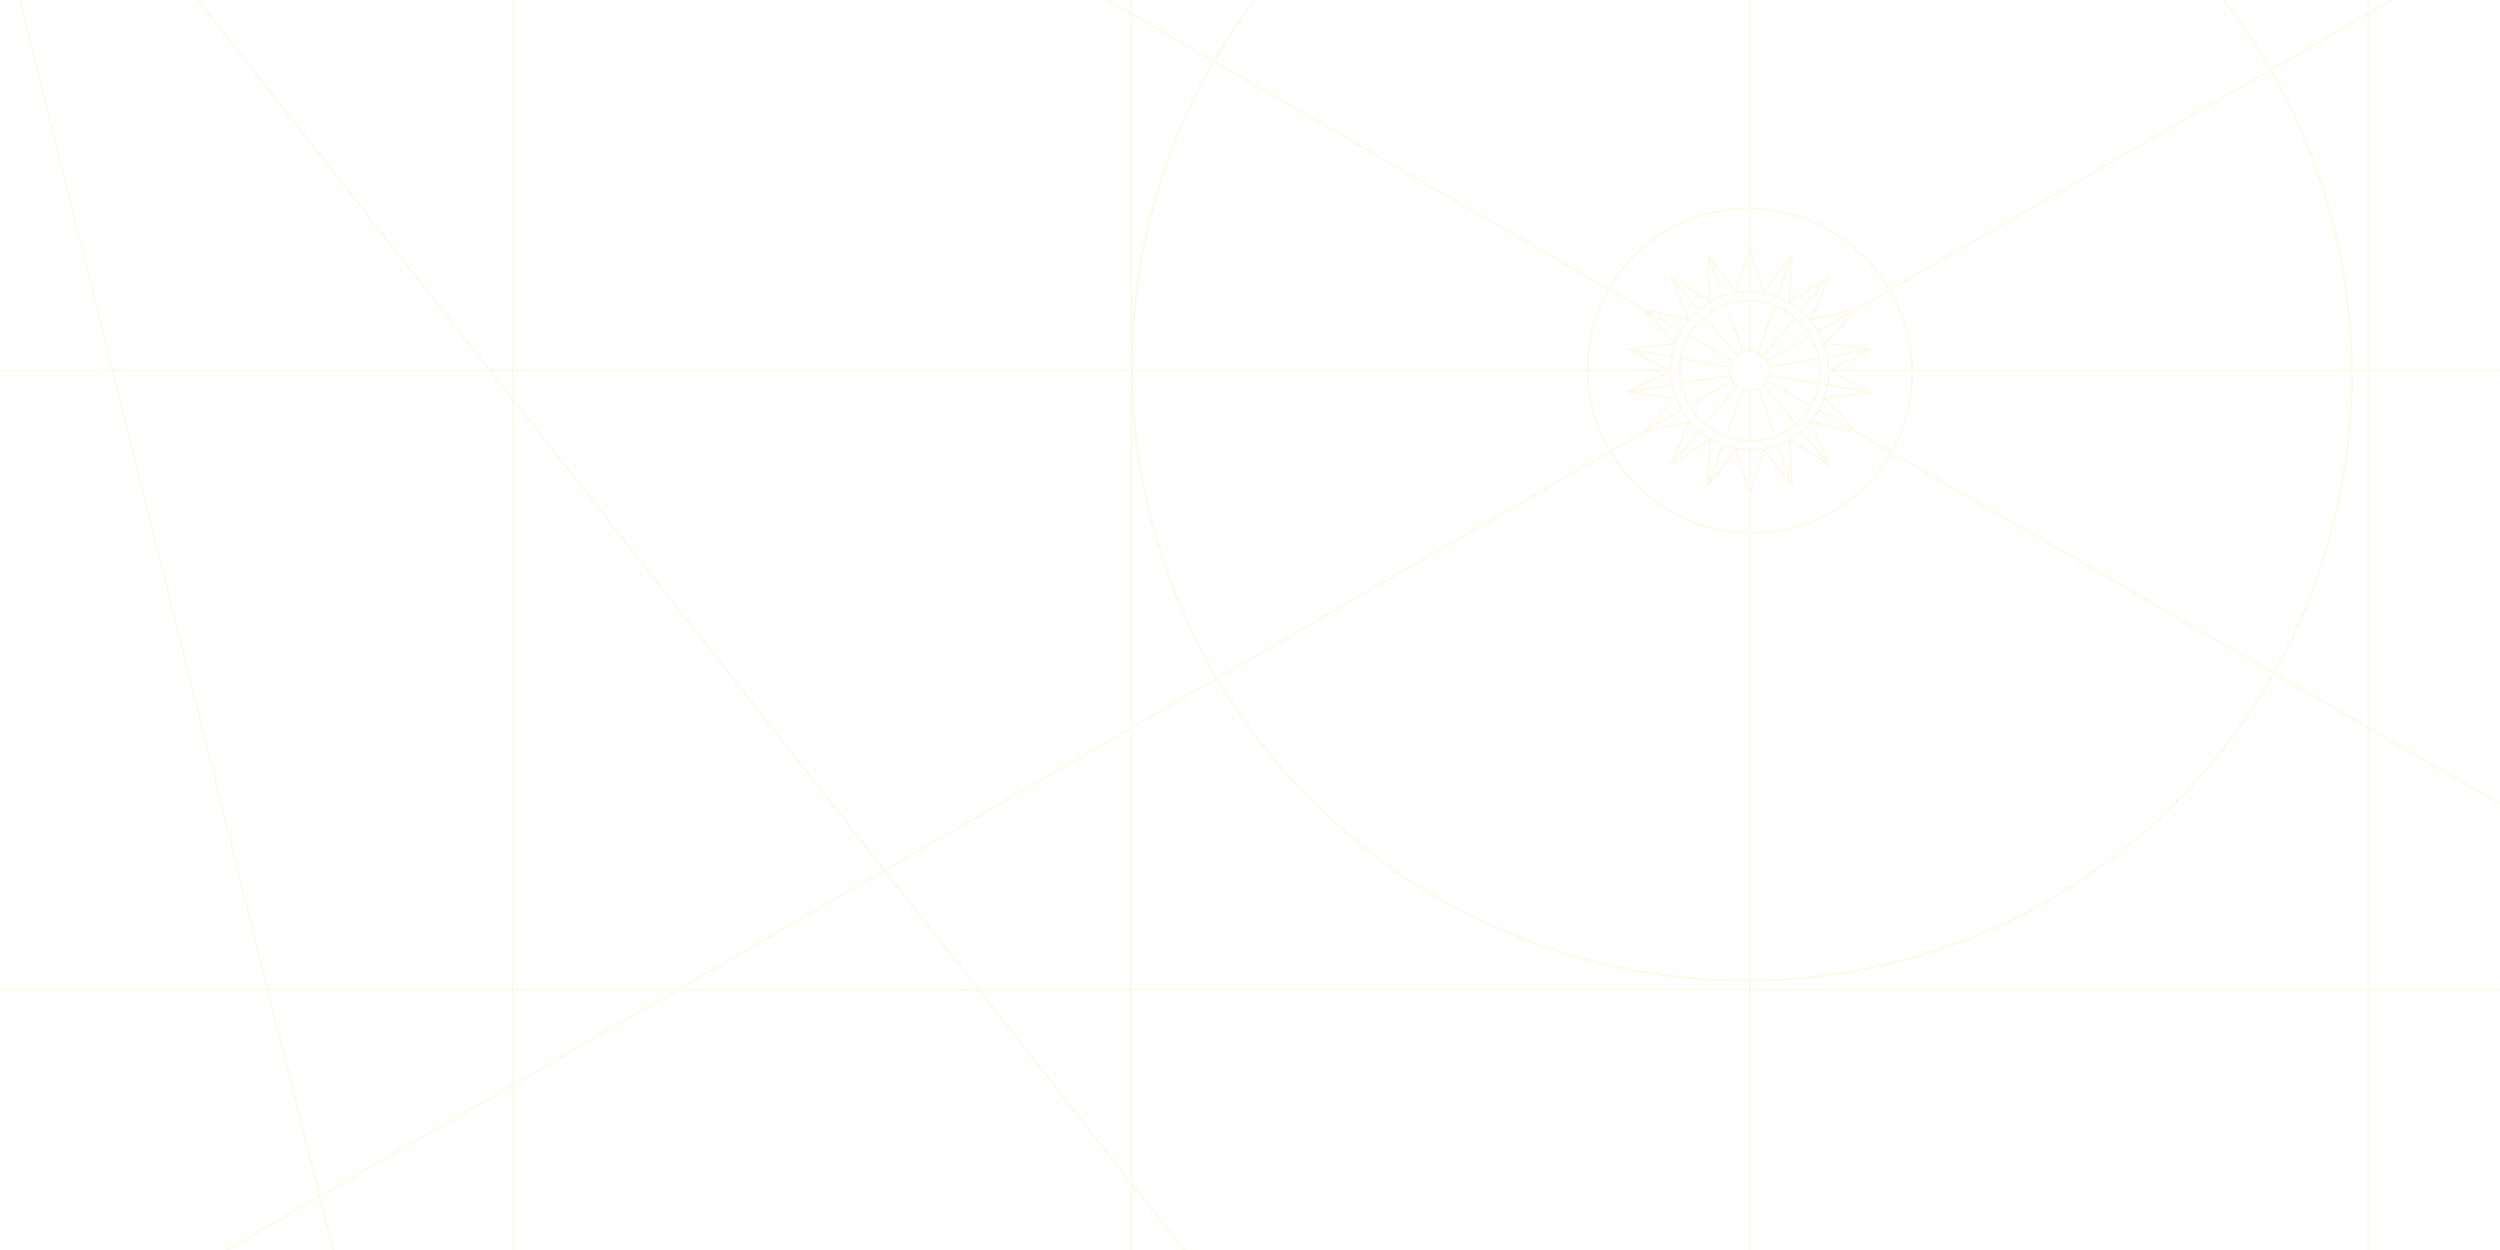 <?xml version="1.0" encoding="utf-8"?>
<!-- Generator: Adobe Illustrator 25.2.1, SVG Export Plug-In . SVG Version: 6.00 Build 0)  -->
<svg version="1.1" id="Livello_1" xmlns="http://www.w3.org/2000/svg" xmlns:xlink="http://www.w3.org/1999/xlink" x="0px" y="0px"
	 viewBox="0 0 4000 2000" style="enable-background:new 0 0 4000 2000;" xml:space="preserve">
<style type="text/css">
	.st0{opacity:9.000000e-02;fill:#FCC201;}
	
		.st1{opacity:9.000000e-02;fill:none;stroke:#FCC201;stroke-width:3;stroke-linecap:round;stroke-linejoin:round;stroke-miterlimit:10;enable-background:new    ;}
	
		.st2{opacity:9.000000e-02;fill:none;stroke:#FCC201;stroke-width:3;stroke-linecap:round;stroke-linejoin:round;stroke-miterlimit:10;enable-background:new    ;}
	.st3{opacity:9.000000e-02;}
	.st4{fill:none;stroke:#FCC201;stroke-width:3;stroke-miterlimit:10;}
	.st5{opacity:9.000000e-02;fill:none;stroke:#FCC201;stroke-width:3;stroke-miterlimit:10;enable-background:new    ;}
</style>
<path class="st0" d="M6267.2-76.1c-43.7-223.9-109.3-444.2-195.1-655c-61.4-150.8-133.5-297.8-215.3-439l2.8-1.6l-1.5-2.6l-2.8,1.6
	c-27.3-47.1-55.7-93.5-85.2-139.1v-1065.4H4704.7c-183.5-118.2-378.6-219.7-580.6-301.9c-210.8-85.8-431.2-151.4-655-195.1
	c-221.7-43.3-448.8-65.4-674.9-65.8c-1.9,0-3.8,0-5.6,0c-224.2,0-449.3,21.4-669.1,63.6c-223.7,43-443.9,107.9-654.4,193
	c-205.2,82.9-403.2,185.9-589.1,306.1H-170.5v1046.4c-120.3,185.9-223.3,384-306.2,589.2c-85.1,210.5-150,430.7-193,654.4
	c-42.6,221.6-64,448.6-63.6,674.7c0.4,226.1,22.5,453.2,65.8,674.9c43.7,223.9,109.3,444.2,195.1,655
	c61.4,150.8,133.5,297.8,215.3,438.9l-2.8,1.6l1.5,2.6l2.8-1.6c27.3,47.1,55.7,93.5,85.2,139.2v1065.2H894.6
	c183.6,118.3,378.8,219.8,580.9,302.1c210.8,85.8,431.2,151.4,655,195.1c221.7,43.3,448.8,65.4,674.9,65.8c1.9,0,3.8,0,5.6,0
	c224.2,0,449.3-21.4,669.1-63.6c223.7-43,443.9-107.9,654.4-193c205.3-83,403.4-186,589.4-306.3h1046.2V2517.2
	c120.3-185.9,223.3-384,306.2-589.2c85.1-210.5,150-430.7,193-654.4c42.6-221.6,64-448.6,63.6-674.7
	C6332.6,372.7,6310.4,145.7,6267.2-76.1z M5852.3-1171l-82.2,47.4v-182.1C5798.6-1261.3,5826-1216.3,5852.3-1171z M4777.5-1387.5
	h-986.6v-986.7h912.3c24.9,16,49.7,32.4,74.3,49.2V-1387.5z M4780.5-2323c180.3,122.9,351.7,264.2,511.5,424
	c159.8,159.8,301.1,331.2,424,511.5h-935.5V-2323z M5767.1,1581.3h-986.6V594.7h986.6V1581.3z M-167.5-394.9h986.6v986.6h-34
	L165.1-194.1l-2.4,1.9l618.6,784H181.5L-30.7-254.9l-2.9,0.7l212.1,845.8h-345.9V-394.9z M3787.9,20.9l-154.1,89
	c-43-74.8-95.8-143.6-157.9-205.7c-93.6-93.6-202.7-166.2-324.1-215.8c-111.9-45.7-229.7-70-350.5-72.6v-10.7h986.6V20.9z
	 M3790.9-394.9h717.2L3790.9,19.2V-394.9z M3787.9,1581.3h-986.6v-10.5c123.1-1,242.9-24.6,356.5-70.3
	c121.1-48.8,229.7-120.7,322.7-213.7c62.5-62.5,115.4-131.9,158.2-207.5l149.2,86.2V1581.3z M3790.9,1167.1l717.4,414.2h-717.4
	V1167.1z M1566,1581.3L1417.4,1393l391.3-225.9v414.2H1566z M1808.7,1584.3v304.6l-240.3-304.6H1808.7z M822.1,594.7h986.6v568.9
	l-393.1,227L822.1,638.5V594.7z M819.1,634.7l-31.6-40h31.6V634.7z M1811.7-394.9h986.6v10.6c-4.9-0.1-9.8-0.2-14.6-0.2
	c-127-0.4-250.7,23.3-367.6,70.4c-121.1,48.8-229.7,120.7-322.7,213.7C2033.9-41,1983.2,24.7,1941.5,96l-129.8-75V-394.9z
	 M1808.7,19.3l-717.3-414.2h717.3V19.3z M3637.4,1075L3043,731.9l-15-8.7c21.8-38.7,33.2-82.6,32.9-128.4c0,0,0-0.1,0-0.1h700.1
	C3761.9,760.7,3720.7,926.7,3637.4,1075z M1942.8,100.1l628.8,363c-21.8,38.6-33.2,82.6-32.9,128.4c0,0.1,0,0.1,0,0.2h-725.9
	C1811.9,421.5,1855.2,251.3,1942.8,100.1z M3058,594.8c0.3,45.3-11,88.7-32.5,126.9l-54.4-31.4L2923,638l70.6-9.2
	c0.6-0.1,1.2-0.6,1.3-1.2c0.1-0.6-0.2-1.3-0.8-1.6l-60.3-31.3h124.2C3057.9,594.7,3057.9,594.8,3058,594.8z M2710.8,504.2
	c48.4-48.4,127.7-47.8,176.7,1.2c29.7,29.7,41.6,70.5,35.6,108.8l-11.1-1.8c5.4-34.8-5.5-71.9-32.5-98.9
	c-44.6-44.6-116.7-45.2-160.7-1.2c-44,44-43.4,116.1,1.2,160.7c21.6,21.6,50.2,33.7,80.6,33.9c0.3,0,0.6,0,0.9,0
	c30,0,58.1-11.6,79.2-32.7c16.6-16.6,26.9-37.2,30.8-58.8l11.1,1.8c-4.3,23.9-15.6,46.6-33.9,65c-48.4,48.4-127.7,47.8-176.7-1.2
	C2663,631.9,2662.5,552.6,2710.8,504.2z M2821.2,614.5c-2,2-4.2,3.7-6.6,5l-2.7,1.3c-3.8,1.6-7.8,2.5-12.1,2.5
	c-8.1,0-15.7-3.1-21.4-8.8c-5.7-5.7-8.8-13.3-8.8-21.4s3.1-15.7,8.8-21.4c5.7-5.7,13.3-8.8,21.4-8.8c8.1,0,15.7,3.1,21.4,8.8
	C2832.9,583.6,2832.9,602.8,2821.2,614.5z M2829.2,577.8l66.4-38.4c6,10.4,10.1,21.6,12.4,33.1l-76,13.4
	C2831.6,583.1,2830.6,580.4,2829.2,577.8z M2827.7,575.3c-1.2-1.9-2.7-3.8-4.4-5.4l48.7-59.3c1.8,1.6,3.6,3.3,5.3,5
	c6.6,6.6,12.1,13.7,16.7,21.3L2827.7,575.3z M2821.2,567.8c-2-1.7-4.1-3.1-6.4-4.2l25.2-72.8c10.6,4.3,20.6,10.2,29.8,17.9
	L2821.2,567.8z M2812.1,562.3c-3.4-1.3-7-2.1-10.8-2.3v-77.4c12.2,0.3,24.3,2.7,35.9,7L2812.1,562.3z M2798.3,560
	c-2.9,0.1-5.8,0.6-8.5,1.5l-26.7-73.3c11.3-3.8,23.1-5.7,35-5.7c0.1,0,0.1,0,0.2,0V560z M2760.3,489.2l26.7,73.3
	c-2.6,1.1-5.1,2.5-7.4,4.3l-50.4-60C2738.8,499.1,2749.3,493.3,2760.3,489.2z M2727,508.8l50.4,60c-0.3,0.3-0.7,0.6-1,1
	c-1.7,1.7-3.2,3.6-4.5,5.6l-67.7-39.1c4.6-7.8,10.2-15.2,16.9-21.8C2722.9,512.4,2724.9,510.5,2727,508.8z M2702.6,538.8l67.7,39.1
	c-1.3,2.5-2.3,5.2-2.9,8l-76.6-13.5C2692.9,560.7,2696.8,549.4,2702.6,538.8z M2766.9,588.9c-0.2,1.4-0.3,2.9-0.3,4.3
	c0,2,0.2,4,0.5,6l-76.1,12.6c-2.2-12-2.4-24.3-0.7-36.4L2766.9,588.9z M2767.8,602.1c0.6,2.2,1.4,4.3,2.5,6.3l-56.7,32.7l-9.8,5.7
	c-5.8-10.2-9.8-21-12.2-32.1L2767.8,602.1z M2715.2,643.7l56.6-32.7c1.3,2,2.8,3.9,4.5,5.6c0.3,0.3,0.6,0.6,1,0.9l-49.3,58.7
	c-2-1.8-4-3.6-5.9-5.5c-6.6-6.6-12.2-13.8-16.8-21.4L2715.2,643.7z M2779.6,619.5c2.3,1.8,4.8,3.2,7.4,4.3l-26.3,72.3
	c-10.9-4.3-21.1-10.3-30.3-17.9L2779.6,619.5z M2789.8,624.9c2.7,0.9,5.6,1.4,8.5,1.5v77.4c-12-0.3-23.8-2.6-34.8-6.6L2789.8,624.9z
	 M2801.3,626.4c4-0.2,7.9-1.1,11.5-2.6l25.2,73.9c-11.5,4.1-23.9,6.2-36.5,6.2c-0.1,0-0.2,0-0.2,0V626.4z M2840.8,696.6l-25.3-74.2
	c2.3-1.3,4.5-2.8,6.5-4.6l49.3,60.8C2862.2,686.3,2851.9,692.4,2840.8,696.6z M2873.7,676.7l-49.5-61c1.3-1.4,2.5-3,3.5-4.6
	l58.4,33.6l9.4,5.5c-4.6,7.8-10.2,15.1-16.9,21.8C2877,673.6,2875.4,675.2,2873.7,676.7z M2897,647.6l-9.3-5.5l-58.4-33.6
	c1-2,1.9-4.1,2.5-6.3l76.9,12.6C2906.5,626.2,2902.7,637.3,2897,647.6z M2832.4,599.3c0.6-3.4,0.7-6.9,0.3-10.4l76-13.4
	c2.1,12.1,2.3,24.4,0.4,36.4L2832.4,599.3z M2674,614.6l-58.6,9.7l56.6-29.3C2672.1,601.5,2672.8,608.1,2674,614.6z M2674.6,617.5
	c1.2,6,2.9,12,5,17.9l-63.2-8.3L2674.6,617.5z M2688.8,655.4l-51.7,29.9l43.5-47.2C2682.9,644,2685.6,649.8,2688.8,655.4z
	 M2690.4,658c3.3,5.5,7,10.8,11.2,15.8l-62.7,13.9L2690.4,658z M2709.9,683.1c2.3,2.3,4.6,4.4,7,6.5l-38.3,45.7l24.7-59.3
	C2705.4,678.3,2707.6,680.7,2709.9,683.1z M2719.2,691.5c5,4.2,10.3,7.9,15.8,11.2l-54.1,34.6L2719.2,691.5z M2754.8,712.3
	l-20.3,56.1l3-64.4C2743,707.3,2748.8,710,2754.8,712.3z M2757.6,713.4c6.1,2.2,12.2,3.9,18.5,5.2l-38.6,50.5L2757.6,713.4z
	 M2798.3,721v58.9l-19.1-60.8C2785.5,720.2,2791.9,720.9,2798.3,721z M2801.3,721.1c0.1,0,0.1,0,0.2,0c6.3,0,12.5-0.5,18.7-1.4
	l-18.9,60.2V721.1z M2843.6,714l18.9,55.6l-38.6-50.5C2830.6,717.9,2837.2,716.2,2843.6,714z M2846.4,713c5.4-2,10.7-4.5,15.9-7.3
	l2.8,62L2846.4,713z M2882.3,692.1l36.7,45.3l-52.9-33.9C2871.7,700.2,2877.1,696.4,2882.3,692.1z M2884.6,690.2
	c2.2-1.9,4.3-3.8,6.3-5.9c2.2-2.2,4.2-4.4,6.2-6.6l23.7,57.2L2884.6,690.2z M2910.5,658.8l5.6,3.3l44.5,25.7l-60.7-13.5
	C2903.8,669.3,2907.4,664.2,2910.5,658.8z M2917.7,659.5l-5.7-3.3c3.1-5.5,5.7-11.3,7.8-17.1l42.5,46.3L2917.7,659.5z M2925.7,617.6
	l57.5,9.5l-62,8.1C2923.1,629.5,2924.6,623.6,2925.7,617.6z M2926.2,614.7c1-6.5,1.5-13.1,1.5-19.8l56.6,29.3L2926.2,614.7z
	 M2925.7,572.5l58.3-10.3l-56.4,29.3C2927.5,585.1,2926.8,578.8,2925.7,572.5z M2925.2,569.6c-1.3-6.3-3-12.5-5.2-18.5l63.5,8.2
	L2925.2,569.6z M2910.7,530.8l51.6-29.8l-43.3,47.2C2916.7,542.3,2913.9,536.5,2910.7,530.8z M2909.2,528.2
	c-3.3-5.5-7-10.7-11.2-15.8c0,0,0,0,0,0l62.7-14L2909.2,528.2z M2896.3,510.4C2896.3,510.4,2896.3,510.4,2896.3,510.4
	c-2.1-2.4-4.3-4.8-6.6-7.1c-2.1-2.1-4.3-4.2-6.6-6.1l37.8-45.9L2896.3,510.4z M2880.8,495.2c-5.2-4.3-10.6-8.1-16.2-11.5l54.3-34.7
	L2880.8,495.2z M2845.7,474.4l19.4-55.9l-2.8,63.8C2856.9,479.3,2851.3,476.6,2845.7,474.4z M2842.9,473.3
	c-6.3-2.3-12.8-4.2-19.4-5.5l39-51L2842.9,473.3z M2801.3,465.3v-59l19.1,60.9C2814.1,466.1,2807.7,465.5,2801.3,465.3z
	 M2798.3,465.3c-6.3,0-12.7,0.4-18.9,1.4l18.9-60.3V465.3z M2757.2,472l-19.8-54.7l38.3,50C2769.4,468.4,2763.3,469.9,2757.2,472z
	 M2754.4,473c-5.8,2.1-11.6,4.7-17.1,7.7l-2.9-62.8L2754.4,473z M2718.1,493.6l-37.3-44.5l52.8,33.7
	C2728.2,486,2723.1,489.6,2718.1,493.6z M2715.8,495.5c-2.4,2.1-4.8,4.3-7.1,6.6c-2.1,2.1-4.2,4.4-6.1,6.6l-24-57.6L2715.8,495.5z
	 M2689.1,527.5l-50.3-29l61,13.6C2695.8,517,2692.2,522.2,2689.1,527.5z M2687.6,530.1c-3.1,5.6-5.7,11.3-7.9,17.2l-42.6-46.3
	L2687.6,530.1z M2673.8,569.4l-57.7-10.1l62.3-8C2676.4,557.1,2674.9,563.2,2673.8,569.4z M2673.4,572.3c-1,6.3-1.4,12.7-1.4,19.1
	l-56.4-29.3L2673.4,572.3z M2605.5,626c-0.6,0.3-0.9,0.9-0.8,1.6s0.6,1.1,1.3,1.2l70.6,9.2l-48.2,52.3l-20.7,11.9l-31,17.9
	c-22.4-38.8-34.1-82.2-34.9-125.5h124L2605.5,626z M2609.3,704.9l21-12.1l69.2-15.4l-27.4,65.7c-0.3,0.6-0.1,1.3,0.4,1.7
	c0.5,0.4,1.2,0.5,1.8,0.1l60.1-38.3l-3.3,71.2c0,0.7,0.4,1.3,1,1.5c0.6,0.2,1.3,0,1.7-0.5l43.3-56.6l21.3,67.7v61.3
	c-67.8-1.2-131.5-28.4-179.9-76.7c-15.9-15.9-29.3-33.3-40.2-51.7L2609.3,704.9z M2801.3,789.9l21.3-67.7l43.2,56.6
	c0.4,0.5,1.1,0.7,1.7,0.5c0.6-0.2,1-0.8,1-1.5l-3.2-71.2l60,38.3c0.6,0.4,1.3,0.3,1.8-0.1c0.5-0.4,0.7-1.1,0.4-1.7l-27.3-65.7
	l69.1,15.4l54.6,31.5c-11,19-24.5,36.7-40.4,52.6c-48,48.1-112,74.5-180.4,74.4c-0.6,0-1.1,0-1.7,0c-0.1,0-0.1,0-0.2,0V789.9z
	 M2933.7,591.7l60.4-31.4c0.6-0.3,0.9-0.9,0.8-1.6c-0.1-0.6-0.6-1.1-1.3-1.2l-70.6-9.1l48-52.3l20.9-12l31.1-18
	c22,37.9,34.1,80.9,34.9,125.7H2933.7z M2990.3,481.4l-21,12.1l-69.2,15.4l27.3-65.7c0.3-0.6,0.1-1.3-0.4-1.7
	c-0.5-0.4-1.2-0.5-1.8-0.1l-60,38.3l3.2-71.2c0-0.7-0.4-1.3-1-1.5c-0.6-0.2-1.3,0-1.7,0.5l-43.2,56.6l-21.3-67.7v-61.3
	c67.8,1.2,131.6,28.4,179.9,76.7c15.7,15.7,29.2,33.1,40.2,51.6L2990.3,481.4z M2798.3,396.4l-21.3,67.7l-43.3-56.6
	c-0.4-0.5-1.1-0.7-1.7-0.5c-0.6,0.2-1,0.8-1,1.5l3.3,71.2l-60.1-38.3c-0.6-0.4-1.3-0.3-1.8,0.1c-0.5,0.4-0.7,1.1-0.4,1.7l27.4,65.7
	l-69.3-15.4l-37.4-21.6l-16.9-9.8c10.9-18.8,24.3-36.6,40.4-52.6c48-48.1,112-74.4,180.4-74.4c0.6,0,1.1,0,1.7,0c0.1,0,0.1,0,0.2,0
	V396.4z M2591.2,474.5l37.4,21.6l48.1,52.3l-70.6,9.1c-0.7,0.1-1.2,0.6-1.3,1.2c-0.1,0.6,0.2,1.3,0.8,1.6l60.4,31.4h-124.1
	c-0.3-43.9,10.5-87.8,32.5-127L2591.2,474.5z M1812.8,594.7h726c0.8,45.2,13.1,88.7,35.3,127.1l-626.3,361.6
	C1859.1,932.9,1814.1,763.8,1812.8,594.7z M1944.9,1085l-133.2,76.9V656.2c7.3,103.8,30.9,205,70.4,301.8
	C1900,1002,1921,1044.4,1944.9,1085z M2575.5,724.4c11.2,18.8,24.8,36.4,40.8,52.3c48.9,48.9,113.4,76.4,182,77.6v713.1
	c-1.6,0-3.2,0-4.9,0c-250.6,0-502-95.9-693.4-287.3c-59.5-59.5-109.8-124.8-150.8-194.1L2575.5,724.4z M2801.3,854.3
	c0,0,0.1,0,0.1,0c0.6,0,1.1,0,1.7,0c69.1,0,133.9-26.7,182.5-75.3c16.1-16.1,29.8-34,40.9-53.2l15,8.7l594.4,343.2
	c-42,74.2-94.5,143.9-157.5,207c-186.6,186.6-431.2,280.7-677.1,282.7V854.3z M3060.9,591.7c-0.8-45.3-13.1-88.8-35.4-127.2
	l607-350.5c84.3,147.7,127.1,312.7,128.5,477.6H3060.9z M3024,462c-11.2-18.8-24.8-36.4-40.7-52.3c-48.9-48.9-113.4-76.4-182-77.6
	v-712.9c243.7,5.2,486.3,101,672.5,287.1c62.7,62.7,115.1,131.8,157.3,205.2L3024,462z M2798.3,332c0,0-0.1,0-0.1,0
	c-0.6,0-1.1,0-1.7,0c-69.1,0-133.9,26.7-182.5,75.3c-16.1,16.1-29.8,34-40.9,53.2l-628.8-363c40.9-70,91.2-135.9,151.1-195.8
	C2284-286.9,2531.9-381,2780.4-381c6,0,12,0.1,17.9,0.2V332z M1940,98.5c-23,39.6-43.1,80.9-60.4,123.7
	c-38,94.4-60.8,193.3-67.9,294.7V24.5L1940,98.5z M1412.9,1392.1l-327.6,189.2H822.1V643.4L1412.9,1392.1z M1414.8,1394.5
	l147.4,186.8h-470.9L1414.8,1394.5z M1811.7,1165.4l134.8-77.8c41.8,70.5,92.4,135.6,151.4,194.6c93.6,93.6,202.7,166.2,324.1,215.8
	c117.3,47.9,241.1,72.4,368.1,72.8c1.1,0,2.2,0,3.3,0c1.6,0,3.2,0,4.8,0v10.5h-986.6V1165.4z M3640.2,1076.6
	c20.3-36.2,38.4-73.7,54-112.6c47.1-117,70.8-240.7,70.4-367.7c0-0.6,0-1.1,0-1.7h23.4v567.2L3640.2,1076.6z M3764.5,591.7
	c-1-125.3-25.5-247.6-72.8-363.4c-16.3-40-35.2-78.6-56.4-115.8l152.6-88.1v567.3H3764.5z M2801.3-397.9v-986.6h986.6v986.6H2801.3z
	 M2798.3-397.9h-986.6v-986.6h986.6V-397.9z M1808.7-397.9h-722.5L822.1-550.4v-834.1h986.6V-397.9z M1080.2-397.9H822.1v-149
	L1080.2-397.9z M1085.4-394.9l723.3,417.6v569H822.1v-986.6H1085.4z M-167.5,594.7h346.7l247.4,986.6h-594.1V594.7z M182.3,594.7
	h601.4l35.4,44.9v941.7H429.7L182.3,594.7z M819.1,1584.3V1735l-306.5,177l-82.2-327.7H819.1z M822.1,1584.3h258l-258,149V1584.3z
	 M1086.1,1584.3h478.4l244.2,309.4v677.2H822.1v-834.2L1086.1,1584.3z M1811.7,1897.5l414,524.7l2.4-1.9l-416.4-527.7v-308.4h986.6
	v986.6h-986.6V1897.5z M2801.3,1584.3h986.6v986.6h-986.6V1584.3z M3790.9,1584.3h722.6l264,152.4v834.2h-986.6V1584.3z
	 M4519.5,1584.3h258v149L4519.5,1584.3z M4514.3,1581.3l-723.4-417.6v-569h986.6v986.6H4514.3z M5767.1,591.7h-986.6v-986.6h986.6
	V591.7z M4777.5,591.7h-986.6v-569l723.2-417.6h263.4V591.7z M4519.3-397.9L4777.5-547v149.1H4519.3z M4513.3-397.9h-722.4v-986.6
	h986.6v834.1L4513.3-397.9z M3787.9-1387.5h-986.6v-986.7h986.6V-1387.5z M2798.3-1387.5h-986.6v-986.7h986.6V-1387.5z
	 M1808.7-1387.5H822.1v-950.2c18.4-12.4,36.8-24.5,55.3-36.5h931.3V-1387.5z M819.1-1387.5h-949c125-184.5,268.5-358.4,429.5-519.5
	c162.1-162.1,336.2-305,519.5-428.7V-1387.5z M819.1-1384.5v832.4l-986.6-569.7v-209c11.7-18,23.6-35.9,35.6-53.7H819.1z
	 M819.1-548.7v150.8h-986.6v-720.4L819.1-548.7z M-167.5,1584.3h594.8l82.6,329.2l-677.4,391.1V1584.3z M510.6,1916.6l142,566.3
	l2.9-0.7L513.3,1915l305.8-176.5v832.4h-938.3c-16.4-24.1-32.5-48.3-48.3-72.7v-190.1L510.6,1916.6z M819.1,2573.9v936.2
	c-181.4-124.1-352.7-265.9-511.5-424.8c-158.8-158.8-300.7-330-424.8-511.5H819.1z M822.1,2573.9h986.6v986.5h-914
	c-24.4-15.8-48.6-31.8-72.6-48.2V2573.9z M1811.7,2573.9h986.6v986.5h-986.6V2573.9z M2801.3,2573.9h986.6v986.5h-986.6V2573.9z
	 M3790.9,2573.9h986.6v951c-17.8,12-35.6,23.8-53.6,35.5h-933V2573.9z M4780.5,2573.9h948.2c-123.7,183.3-266.6,357.4-428.7,519.5
	c-161,161-335,304.5-519.5,429.5V2573.9z M4780.5,2570.9v-832.4l986.6,569.6v207.6c-12,18.5-24.1,36.9-36.4,55.2H4780.5z
	 M4780.5,1735v-150.7h986.6v720.3L4780.5,1735z M5767.1-397.9h-986.6v-150.8l986.6-569.6V-397.9z M4780.5-552.2v-832.3H5718
	c16.7,24.6,33.1,49.3,49.1,74.2v188.5L4780.5-552.2z M5747.7-1346.1c-8.5-12.8-17.1-25.6-25.7-38.4h45.1v68
	C5760.7-1326.4,5754.2-1336.3,5747.7-1346.1z M5767.1-1387.5h-47.2c-124.8-183.1-267.9-355.7-425.8-513.6
	c-157.9-157.9-330.5-301-513.6-425.8v-47.3h986.6V-1387.5z M4777.5-2374.2v45.2c-12.7-8.7-25.5-17.3-38.4-25.7
	c-9.9-6.5-19.8-13-29.8-19.5H4777.5z M2788.5-2935.3c664.7,0,1330,186.1,1910.1,558.1H882.1
	C1459.8-2749.3,2123.9-2935.3,2788.5-2935.3z M851-2360.9c-9.7,6.4-19.3,12.8-28.9,19.3v-32.6h49.2
	C864.5-2369.8,857.8-2365.4,851-2360.9z M819.1-2374.2v34.6c-186.2,125.7-361.5,270.4-521.6,430.5C137.4-1749-7.3-1573.7-133-1387.5
	h-34.5v-986.7H819.1z M-167.5-1384.5h32.5c-6.5,9.6-12.9,19.3-19.3,28.9c-4.4,6.7-8.8,13.4-13.2,20.1V-1384.5z M-730.3,587.5
	C-731.4-102.1-536-761.3-170.5-1326.1v202.6l-88-50.8l-1.5,2.6l89.5,51.6v3426.4l-84.7,48.9C-564.1,1823.5-729.3,1218-730.3,587.5z
	 M-253.7,2357.8l83.2-48v183.7C-199.3,2448.9-227,2403.6-253.7,2357.8z M-148.1,2532.5c8.5,12.8,17.1,25.6,25.8,38.4h-45.1v-68.1
	C-161.1,2512.8-154.6,2522.7-148.1,2532.5z M-167.5,2573.9h47.2C4.5,2757,147.6,2929.6,305.5,3087.5
	c157.9,157.9,330.5,301,513.6,425.8v47.1h-986.6V2573.9z M822.1,3560.4v-45c12.7,8.7,25.5,17.3,38.4,25.7
	c9.8,6.5,19.7,12.9,29.5,19.3H822.1z M2811.3,4123.3c-1.9,0-3.9,0-5.8,0c-685.9-1.1-1342.2-196.4-1906.1-559.9h3820
	C4156,3928,3498.9,4123.3,2811.3,4123.3z M4748.6,3547.3c9.7-6.4,19.3-12.8,28.9-19.3v32.4h-48.9
	C4735.2,3556.1,4741.9,3551.7,4748.6,3547.3z M4780.5,3560.4V3526c186.2-125.7,361.5-270.4,521.6-430.5
	c160.1-160.1,304.8-335.4,430.5-521.6h34.5v986.5H4780.5z M5767.1,2570.9h-32.5c6.5-9.6,12.9-19.3,19.3-29
	c4.4-6.7,8.8-13.4,13.2-20.1V2570.9z M5770.1,2511v-201.2l88,50.8l1.5-2.6l-89.5-51.6v-3426.4l83.7-48.3
	C6513-29.1,6485.4,1400.4,5770.1,2511z"/>
<ellipse transform="matrix(0.707 -0.707 0.707 0.707 -6598.908 -332.337)" class="st1" cx="-3700.6" cy="7799.4" rx="3526" ry="3537.3"/>
<ellipse transform="matrix(0.707 -0.707 0.707 0.707 -6602.679 -341.467)" class="st1" cx="-3713.5" cy="7799.4" rx="972.9" ry="979.4"/>
<ellipse transform="matrix(0.707 -0.707 0.707 0.707 -6598.908 -332.337)" class="st1" cx="-3700.6" cy="7799.4" rx="258" ry="261.3"/>
<ellipse transform="matrix(0.707 -0.707 0.707 0.707 -6598.908 -332.337)" class="st1" cx="-3700.6" cy="7799.4" rx="111.3" ry="113"/>
<ellipse transform="matrix(0.707 -0.707 0.707 0.707 -6598.908 -332.337)" class="st1" cx="-3700.6" cy="7799.4" rx="31.7" ry="31.7"/>
<ellipse transform="matrix(0.707 -0.707 0.707 0.707 -6598.908 -332.337)" class="st1" cx="-3700.6" cy="7799.4" rx="125.6" ry="127.3"/>
<polygon class="st2" points="-3700.6,7602.8 -3678.4,7673.5 -3633.4,7614.6 -3636.7,7688.7 -3574.3,7648.8 -3602.7,7717.2 
	-3530.4,7701.1 -3580.5,7755.7 -3507,7765.2 -3572.8,7799.4 -3507,7833.5 -3580.5,7843.1 -3530.4,7897.6 -3602.7,7881.5 
	-3574.3,7949.9 -3636.7,7910 -3633.4,7984.1 -3678.4,7925.2 -3700.6,7995.9 -3722.8,7925.2 -3767.9,7984.1 -3764.5,7910 
	-3827,7949.9 -3798.5,7881.5 -3870.9,7897.6 -3820.7,7843.1 -3894.2,7833.5 -3828.4,7799.4 -3894.2,7765.2 -3820.7,7755.7 
	-3870.9,7701.1 -3798.5,7717.2 -3827,7648.8 -3764.5,7688.7 -3767.9,7614.6 -3722.8,7673.5 "/>
<g class="st3">
	<path class="st4" d="M-3700.6,11331.6"/>
	<path class="st4" d="M-3700.6,7799.4"/>
	<polyline class="st4" points="-3591.2,7862.5 -3583.5,7867 -3458.1,7939.4 -641.6,9565.5 	"/>
	<polyline class="st4" points="-3673.2,7815.2 -3613.5,7849.6 -3603.3,7855.6 	"/>
	<polyline class="st4" points="-3590.9,7736 -3509.3,7688.9 -641.6,6033.2 	"/>
	<line class="st4" x1="-3673.2" y1="7783.5" x2="-3603.3" y2="7743.1"/>
	<path class="st4" d="M-3700.6,4267.1"/>
	<polyline class="st4" points="-3811.4,7735.4 -3908.5,7679.4 -6759.6,6033.2 	"/>
	<line class="st4" x1="-3728.1" y1="7783.5" x2="-3797.9" y2="7743.2"/>
	<polyline class="st4" points="-3810.4,7862.7 -3838.6,7879 -3891.9,7909.8 -6759.6,9565.5 	"/>
	<polyline class="st4" points="-3728.1,7815.2 -3786,7848.6 -3798,7855.6 	"/>
</g>
<g class="st3">
	<rect x="-6669.4" y="4830.5" class="st4" width="5937.6" height="5937.6"/>
	<line class="st4" x1="-6669.4" y1="9778.6" x2="-731.8" y2="9778.6"/>
	<line class="st4" x1="-6669.4" y1="8789" x2="-731.8" y2="8789"/>
	<polyline class="st4" points="-3572.8,7799.4 -3440.5,7799.4 -731.8,7799.4 	"/>
	<polyline class="st4" points="-6669.4,7799.4 -3960.7,7799.4 -3828.4,7799.4 	"/>
	<line class="st4" x1="-6669.4" y1="6809.8" x2="-731.8" y2="6809.8"/>
	<line class="st4" x1="-6669.4" y1="5820.2" x2="-731.8" y2="5820.2"/>
	<line class="st4" x1="-1721.4" y1="4830.5" x2="-1721.4" y2="10768.2"/>
	<line class="st4" x1="-2711" y1="4830.5" x2="-2711" y2="10768.2"/>
	<polyline class="st4" points="-3700.6,7926 -3700.6,8059.4 -3700.6,10768.2 	"/>
	<line class="st4" x1="-3700.6" y1="7831.1" x2="-3700.6" y2="7911.7"/>
	<polyline class="st4" points="-3700.6,7687.7 -3700.6,7702.3 -3700.6,7767.7 	"/>
	<polyline class="st4" points="-3700.6,4830.5 -3700.6,7573.2 -3700.6,7671.7 	"/>
	<line class="st4" x1="-4690.2" y1="4830.5" x2="-4690.2" y2="10768.2"/>
	<line class="st4" x1="-5679.8" y1="4830.5" x2="-5679.8" y2="10768.2"/>
</g>
<line class="st5" x1="-6532.6" y1="6951.7" x2="-5846.3" y2="9688.7"/>
<line class="st5" x1="-6336.5" y1="7013" x2="-4273.5" y2="9627.5"/>
<line class="st5" x1="-3744.1" y1="7680" x2="-3767" y2="7616.8"/>
<line class="st5" x1="-3711.2" y1="7770.4" x2="-3739.2" y2="7693.5"/>
<line class="st5" x1="-3773.2" y1="7712.9" x2="-3720.4" y2="7775.8"/>
<line class="st5" x1="-3825.5" y1="7650.6" x2="-3782.7" y2="7701.6"/>
<line class="st5" x1="-3661" y1="7694.2" x2="-3687.4" y2="7770.4"/>
<line class="st5" x1="-3634.2" y1="7616.8" x2="-3656.3" y2="7680.6"/>
<line class="st5" x1="-3627.8" y1="7713.8" x2="-3678.8" y2="7775.8"/>
<line class="st5" x1="-3575.8" y1="7650.6" x2="-3618.7" y2="7702.7"/>
<line class="st5" x1="-3811.4" y1="7779.8" x2="-3730.9" y2="7794"/>
<line class="st5" x1="-3891.9" y1="7765.6" x2="-3825.4" y2="7777.3"/>
<line class="st5" x1="-3589.9" y1="7779.8" x2="-3670.3" y2="7794"/>
<line class="st5" x1="-3509.3" y1="7765.6" x2="-3575.8" y2="7777.4"/>
<line class="st5" x1="-3811.4" y1="7819.8" x2="-3731.4" y2="7806.6"/>
<line class="st5" x1="-3891.9" y1="7833.1" x2="-3825.3" y2="7822.1"/>
<line class="st5" x1="-3772.9" y1="7885.5" x2="-3720.4" y2="7822.9"/>
<line class="st5" x1="-3825.5" y1="7948.1" x2="-3782.1" y2="7896.4"/>
<line class="st5" x1="-3739.1" y1="7905" x2="-3711.2" y2="7828.3"/>
<line class="st5" x1="-3767" y1="7981.9" x2="-3744" y2="7918.4"/>
<line class="st5" x1="-3660.5" y1="7904.7" x2="-3687.4" y2="7825.8"/>
<line class="st5" x1="-3634.2" y1="7981.9" x2="-3655.9" y2="7918.2"/>
<line class="st5" x1="-3627" y1="7884.9" x2="-3678.8" y2="7821"/>
<line class="st5" x1="-3575.8" y1="7948.1" x2="-3618.3" y2="7895.7"/>
<line class="st5" x1="-3509.3" y1="7833.1" x2="-3670.3" y2="7806.6"/>
</svg>
